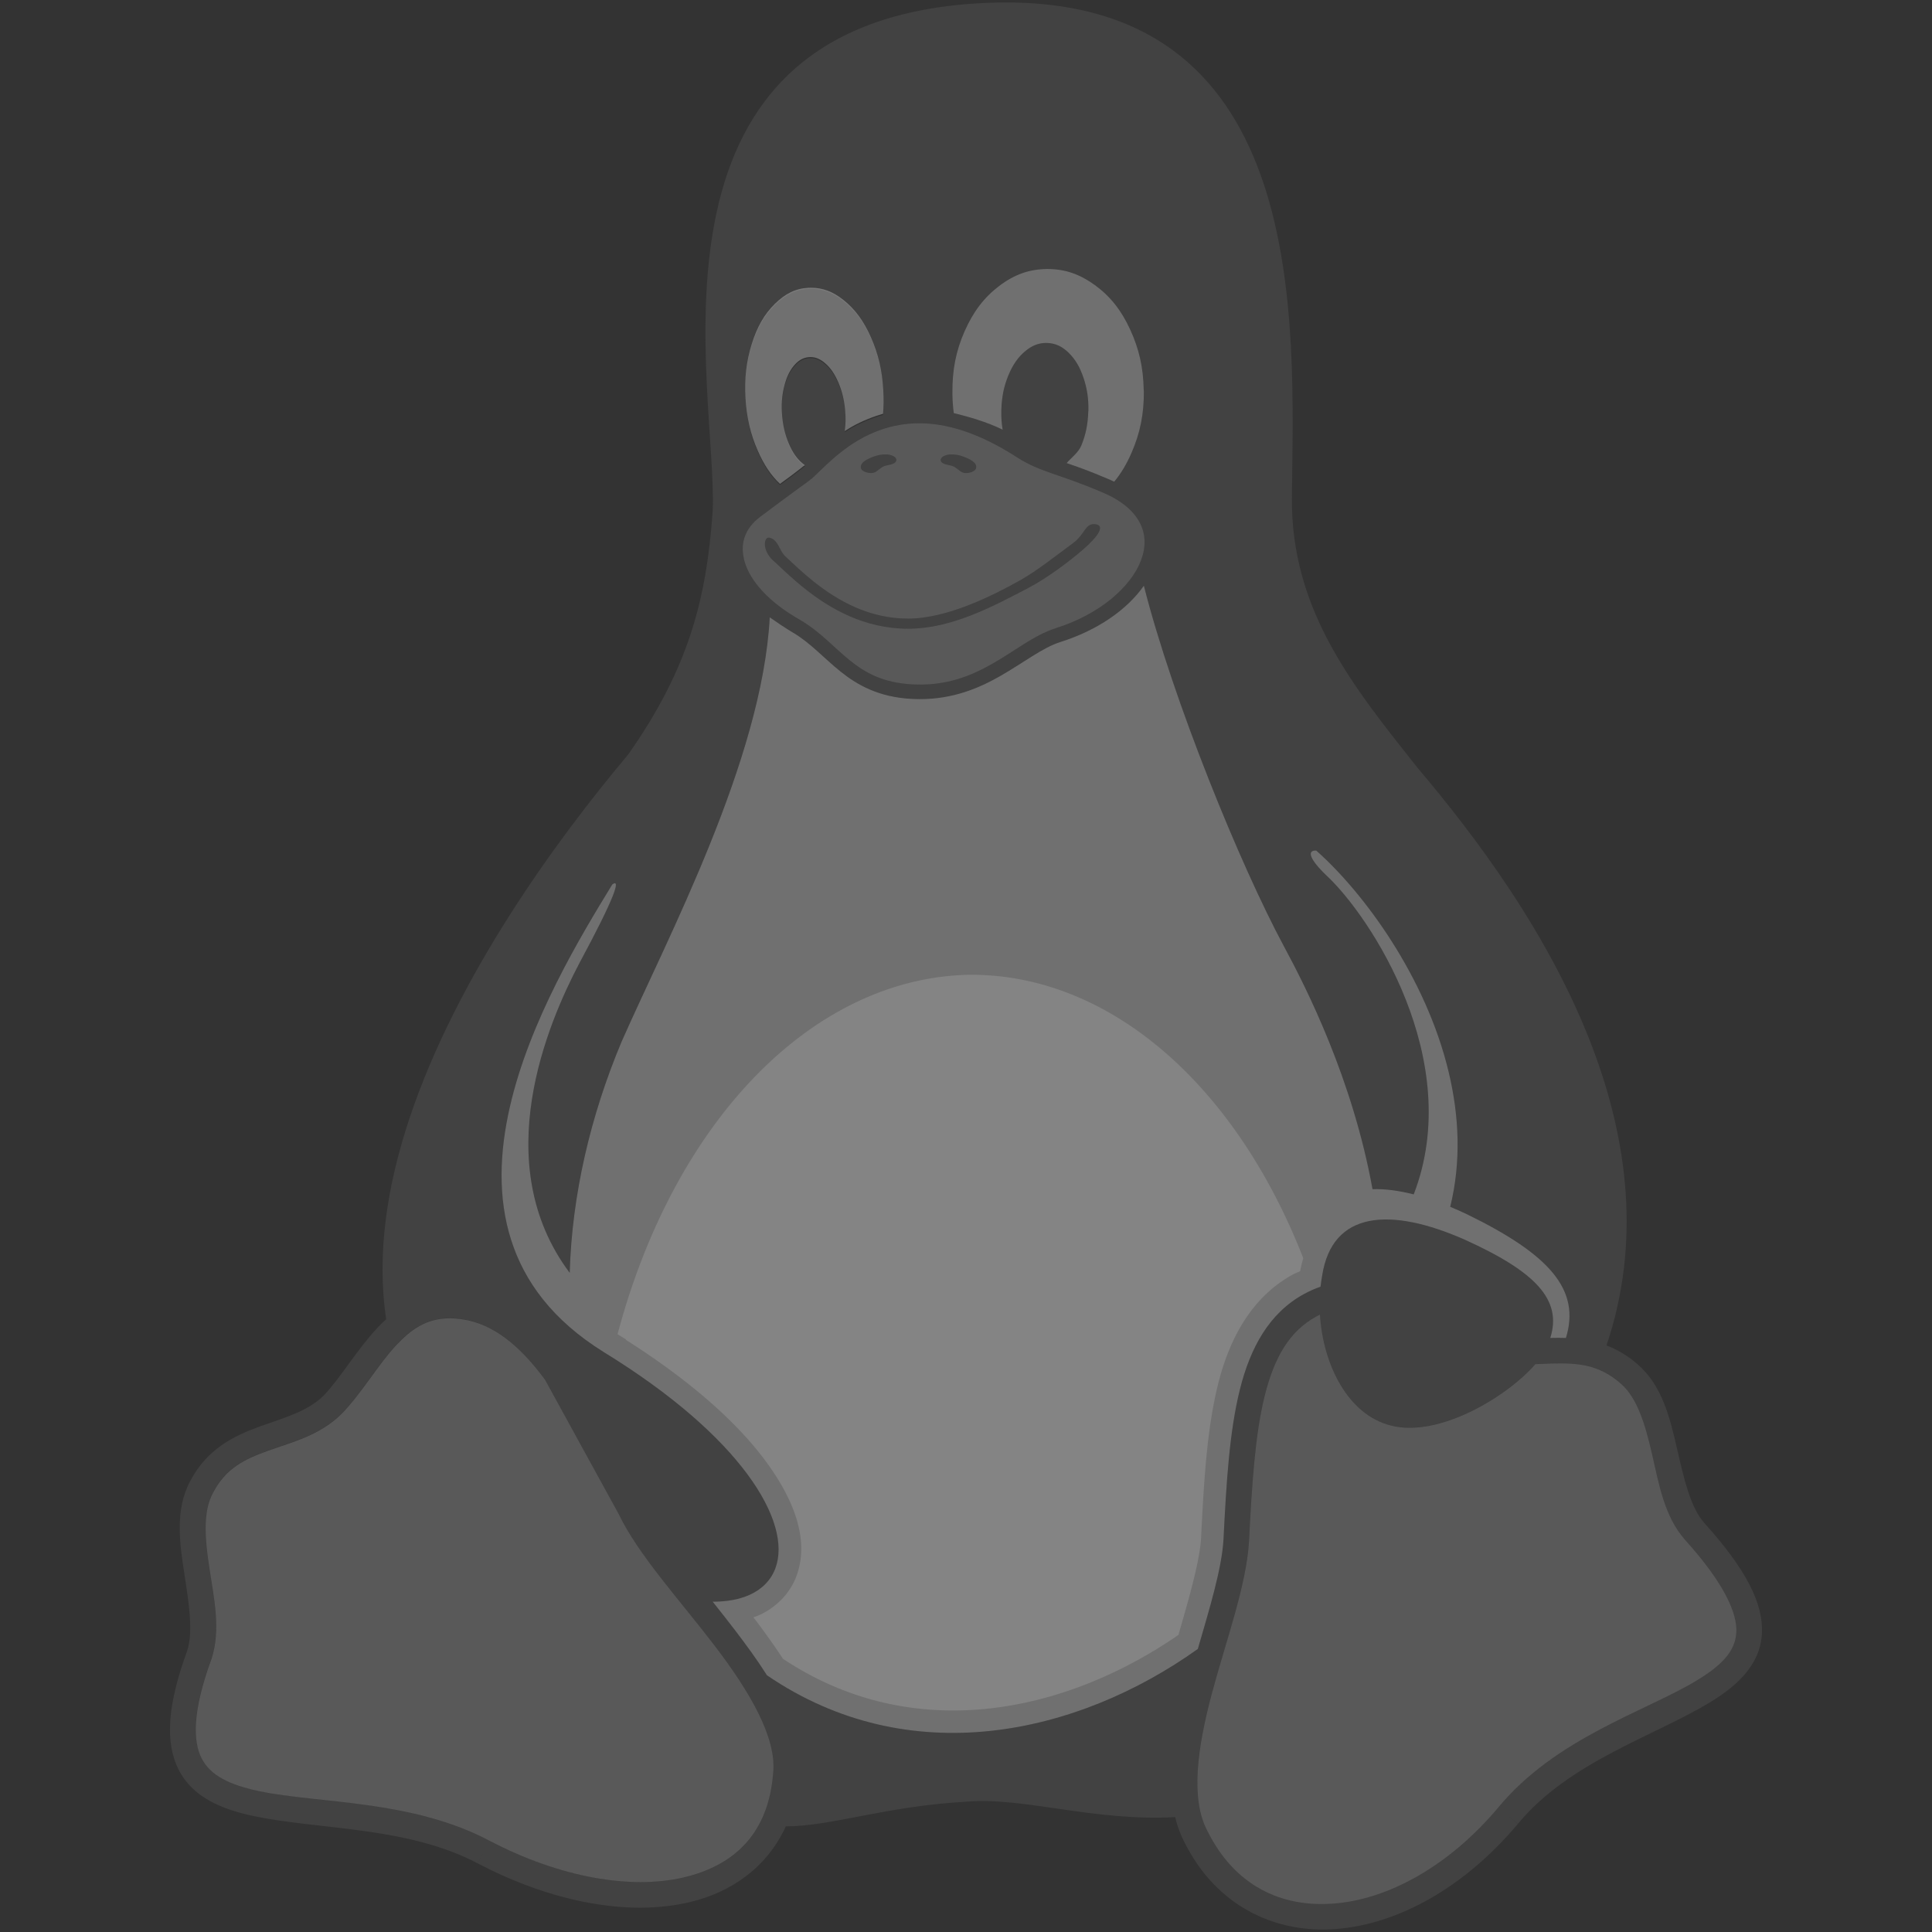 <svg xmlns="http://www.w3.org/2000/svg" enable-background="new 0 0 712 860" xml:space="preserve" height="917.33" viewBox="0 0 860 860" width="917.33" version="1.1" y="0px" x="0px"><rect x="0" y="0" width="860" height="860" fill="#333333" stroke="none"/><path d="m448.01 1.095c-5.51-.01-11.26.219-17.25.699-151.44 12.19-111.27 172.18-113.52 225.76-2.77 39.18-10.709 70.06-37.659 108.36-31.65 37.64-76.231 98.571-97.341 162-9.96 29.93-14.701 60.439-10.331 89.319-1.37 1.23-2.668 2.522-3.918 3.842-9.29 9.93-16.161 21.948-23.811 30.038-7.15 7.141-17.33 9.852-28.53 13.861-11.2 4.021-23.49 9.94-30.95 24.26 0 0 .001.011-.009.011-.01.02-.02.049-.04.068-3.51 6.55-4.651 13.622-4.651 20.792 0 6.63.98 13.35 1.97 19.819 2.06 13.46 4.151 26.189 1.381 34.81-8.86 24.23-10.001 40.98-3.761 53.141 6.26 12.18 19.11 17.55 33.64 20.59 29.06 6.06 68.411 4.56 99.421 21l2.67-5.03-2.64 5.039c33.2 17.36 66.86 23.521 93.71 17.39 19.48-4.439 35.281-16.039 43.402-33.88 21-.1 44.049-8.999 80.969-11.028 25.05-2.021 56.341 8.899 92.331 6.899.94 3.9 2.299 7.66 4.158 11.23.021.029.041.068.062.099 13.949 27.9 39.869 40.661 67.5 38.481 27.659-2.181 57.069-18.49 80.85-46.78l-4.36-3.66 4.391 3.62c22.66-27.48 60.269-38.87 85.219-53.91 12.47-7.52 22.58-16.94 23.37-30.621.778-13.67-7.252-28.991-25.712-49.481-.01-.01-.02-.02-.02-.029-6.069-6.85-8.961-19.55-12.07-33.08-3.101-13.52-6.57-28.099-17.67-37.549-.021-.021-.051-.041-.07-.062-2.2-1.92-4.461-3.538-6.731-4.889-2.279-1.35-4.589-2.45-6.898-3.32 15.43-45.76 9.38-91.33-6.2-132.5-19.11-50.54-52.48-94.569-77.97-124.69-28.53-35.99-56.431-70.15-55.88-120.61.849-77.01 8.469-219.82-127.05-220.01zm17.98 118.63h.37c7.68 0 14.25 2.26 21 7.15 6.85 4.98 11.791 11.2 15.771 19.9 3.9 8.48 5.78 16.77 5.971 26.6-.001.26-.002.482.068.742.08 10.09-1.659 18.679-5.489 27.449-2.18 5-4.69 9.199-7.7 12.839-1.021-.49-2.079-.96-3.18-1.41-3.81-1.63-7.18-2.969-10.199-4.109-3.021-1.14-5.378-1.919-7.809-2.759 1.761-2.13 5.231-4.639 6.522-7.789 1.96-4.75 2.92-9.391 3.1-14.921 0-.22.07-.41.07-.67.11-5.3-.591-9.829-2.14-14.469-1.62-4.87-3.681-8.371-6.66-11.281-2.99-2.91-5.969-4.229-9.549-4.349-.17-.01-.332-.011-.502-.011-3.36.01-6.279 1.17-9.3 3.69-3.17 2.65-5.521 6.041-7.48 10.761-1.95 4.72-2.909 9.4-3.1 14.96-.029.22-.029.41-.029.63-.07 3.06.131 5.86.601 8.58-6.88-3.43-15.682-5.931-21.762-7.381-.35-2.63-.552-5.341-.612-8.181v-.769c-.11-10.06 1.541-18.689 5.411-27.449 3.87-8.77 8.66-15.07 15.399-20.2 6.75-5.12 13.38-7.471 21.229-7.551zm-104.86 8.851c5.11.01 9.67 1.708 14.39 5.479 5.12 4.09 8.99 9.32 12.23 16.69 3.25 7.37 4.98 14.741 5.46 23.441v.07c.23 3.65.2 7.09-.09 10.421-1.01.29-1.991.6-2.961.93-5.5 1.9-9.866 3.996-14.086 6.786.41-2.92.47-5.88.15-9.19-.03-.18-.031-.329-.031-.509-.44-4.39-1.369-8.07-2.919-11.79-1.65-3.87-3.501-6.601-5.931-8.701-2.2-1.9-4.281-2.779-6.581-2.759-.23 0-.469.009-.709.029-2.58.22-4.721 1.481-6.751 3.951-2.02 2.46-3.35 5.52-4.31 9.58-.96 4.05-1.209 8.03-.809 12.6 0 .18.04.329.04.509.44 4.43 1.33 8.11 2.91 11.83 1.62 3.83 3.501 6.561 5.931 8.661.41.35.81.67 1.21.95-2.52 1.95-4.213 3.332-6.293 4.852-1.33.97-2.91 2.13-4.75 3.49-4.01-3.76-7.14-8.481-9.88-14.711-3.24-7.36-4.971-14.728-5.491-23.428v-.071c-.48-8.7.371-16.179 2.761-23.919 2.4-7.74 5.6-13.341 10.25-17.941 4.64-4.61 9.32-6.93 14.96-7.22.44-.02.87-.029 1.3-.029zm47.84 59.819c11.86-.05 26.13 3.841 43.4 14.941 10.61 6.9 18.86 7.479 37.87 15.619l.029.011.02.009c9.14 3.75 14.511 8.651 17.14 13.801 2.62 5.15 2.691 10.73.491 16.61-4.389 11.75-18.41 24.12-38.069 30.26l-.02.009-.02.011c-9.591 3.11-17.951 10-27.821 15.63-9.85 5.64-21.009 10.191-36.169 9.311-6.46-.38-11.62-1.66-16.04-3.55s-8.091-4.391-11.581-7.191c-6.98-5.61-13.06-12.659-21.96-17.889l-.029-.011-.02-.02c-14.34-8.11-22.18-17.49-24.63-25.62-2.46-8.13-.15-15.07 6.96-20.4 8-6 13.559-10.08 17.269-12.79 3.68-2.7 5.201-3.72 6.381-4.84 0-.01.009-.01.009-.02l.011-.009c6.01-5.69 15.599-16.061 30.049-21.031 4.97-1.72 10.52-2.82 16.73-2.84zm-15.196 13.841c-1.768.035-3.588.484-5.165 1.099-2.242.874-5.726 2.392-5.413 4.777.237 1.806 3.07 2.488 4.891 2.435 1.907-.055 3.273-1.97 4.97-2.844 1.933-.996 5.279-.652 5.925-2.728.211-.677-.466-1.486-1.086-1.831-1.015-.564-2.169-.836-3.367-.897-.25-.013-.502-.016-.754-.011zm30.179 0c-.253-.005-.505-.002-.754.011-1.198.061-2.353.333-3.367.897-.62.345-1.297 1.154-1.086 1.831.647 2.076 3.994 1.732 5.927 2.728 1.696.874 3.06 2.789 4.968 2.844 1.82.053 4.654-.63 4.891-2.435.313-2.386-3.171-3.903-5.413-4.777-1.578-.615-3.397-1.064-5.165-1.099zm62.787 31.053c-3.795.114-3.942 4.689-9.174 8.529-7.294 5.354-16.232 12.418-23.256 16.359-12.398 6.955-32.71 17.17-50.11 17.17-17.43 0-31.35-8.05-41.79-16.32-5.22-4.14-9.529-8.31-12.969-11.53-2.543-2.378-3.156-7.695-7.194-8.2-2.409-.192-3.11 6.301 2.754 10.93 3.38 3.16 7.859 7.51 13.38 11.88 11.04 8.75 26.39 17.73 45.82 17.73 19.44 0 37.709-9.887 53.35-18.04 8.2-4.274 18.296-11.747 24.749-17.379 6.453-5.632 9.861-10.555 5.253-11.093-.288-.034-.558-.045-.811-.037zm22.429 27.418c12.92 50.92 42.961 124.47 62.272 160.36 10.27 19.04 30.688 59.5 39.509 108.25 5.59-.171 11.75.64 18.34 2.329 23.07-59.81-19.558-124.22-39.058-142.16-7.87-7.64-8.251-11.06-4.341-10.9 21.14 18.71 48.91 56.322 59.011 98.782 4.609 19.359 5.589 39.72.648 59.81 2.41 1 4.871 2.089 7.361 3.27 37.03 18.029 50.719 33.709 44.139 55.109-2.17-.08-4.31-.069-6.39-.02-.19.01-.38.011-.58.011 5.37-16.96-6.51-29.472-38.17-43.792-32.83-14.439-58.989-13.009-63.409 16.291-.28 1.53-.509 3.1-.679 4.68-2.46.86-4.921 1.94-7.401 3.29-15.41 8.44-23.83 23.74-28.51 42.521-4.67 18.76-6.02 41.43-7.3 66.92v.02c-.79 12.811-6.069 30.149-11.409 48.51-53.78 38.369-128.42 54.99-191.8 11.73-4.29-6.79-9.221-13.52-14.291-20.16-3.24-4.239-6.569-8.45-9.869-12.609 6.5.01 12.03-1.061 16.5-3.08 5.56-2.53 9.46-6.571 11.4-11.772 3.86-10.39-.019-25.049-12.389-41.799-12.37-16.74-33.322-35.63-64.102-54.51v-.009c-22.62-14.07-35.259-31.313-41.179-50.032-5.93-18.73-5.101-38.979-.531-58.969 8.76-38.37 31.261-75.689 45.621-99.11 3.86-2.84 1.38 5.279-14.54 34.839-14.26 27.021-40.93 89.381-4.42 138.06.98-34.641 9.251-69.972 23.141-103.02 20.23-45.85 62.54-125.38 65.9-188.76 1.74 1.26 7.69 5.281 10.34 6.791.01.01.01.009.02.009 7.76 4.57 13.59 11.25 21.14 17.32 7.57 6.08 17.02 11.33 31.3 12.16 1.37.08 2.709.121 4.019.121 14.72 0 26.2-4.8 35.76-10.27 10.391-5.94 18.69-12.521 26.561-15.081.01-.01.019-.009.029-.009 16.63-5.2 29.84-14.4 37.359-25.12zm78.369 324.42c1.351 22.03 12.261 44.51 31.54 49.369 21.101 5.561 51.511-12.54 64.351-27.31 2.569-.101 5.069-.229 7.5-.289 11.27-.271 20.71.38 30.37 8.82l.029.029.029.02c7.42 6.29 10.951 18.17 14.011 31.47 3.061 13.311 5.499 27.8 14.68 38.13l.011.011.009.02c17.641 19.57 23.312 32.791 22.822 41.241-.48 8.439-6.59 14.709-17.88 21.509-22.561 13.61-62.552 25.45-88.081 56.38-22.181 26.39-49.221 40.881-73.03 42.761s-44.35-8.001-56.47-32.311l-.02-.049-.029-.062c-7.521-14.3-4.391-36.849 1.939-60.648 6.33-23.79 15.43-48.23 16.65-68.08v-.06c1.279-25.439 2.709-47.66 6.978-64.81 4.28-17.15 11.011-28.751 22.932-35.281.56-.3 1.109-.589 1.659-.859zm-387.6 1.63c.12.011.23.011.35 0 1.78.011 3.669.161 5.669.472 13.5 2.04 25.27 11.478 36.61 26.858l32.741 59.67.009.029.02.02c8.71 18.19 27.11 38.2 42.7 58.61 15.59 20.401 27.65 40.892 26.08 56.572l-.009.059v.071c-2.04 26.74-17.121 41.299-40.281 46.589-23.14 5.29-54.529.021-85.869-16.37-.01 0-.019-.011-.029-.011-34.68-18.37-75.932-16.54-102.4-22.07-13.23-2.76-21.869-6.919-25.829-14.639-3.96-7.73-4.051-21.201 4.369-44.171l.04-.101.031-.101c4.17-12.85 1.079-26.909-.941-40.109-2.02-13.189-3.01-25.199 1.5-33.56l.04-.081c5.77-11.12 14.23-15.1 24.73-18.86 10.51-3.77 22.961-6.73 32.791-16.591l.06-.049.049-.049c9.09-9.59 15.92-21.62 23.91-30.15 6.74-7.2 13.491-11.971 23.661-12.041z" fill-opacity=".3" fill="#666"/><g fill-opacity=".3" fill="#b2b2b2"><path d="m772.9 726.67c-.48 8.439-6.59 14.71-17.88 21.51-22.561 13.61-62.551 25.45-88.08 56.38-22.181 26.39-49.221 40.88-73.03 42.76s-44.35-8-56.47-32.31l-.021-.05-.029-.061c-7.521-14.3-4.391-36.85 1.939-60.649 6.33-23.79 15.43-48.23 16.65-68.08v-.061c1.279-25.439 2.71-47.66 6.979-64.81 4.28-17.15 11.01-28.75 22.931-35.28.56-.3 1.109-.59 1.659-.86 1.351 22.03 12.261 44.511 31.54 49.37 21.101 5.561 51.511-12.54 64.351-27.31 2.569-.101 5.069-.23 7.5-.29 11.27-.271 20.71.38 30.37 8.82l.029.029.03.021c7.42 6.29 10.95 18.17 14.01 31.47 3.061 13.311 5.5 27.8 14.681 38.13l.01.01.01.021c17.641 19.57 23.311 32.79 22.821 41.24z"/><path d="m344.15 789.05-.01.06v.07c-2.04 26.74-17.12 41.3-40.28 46.59-23.14 5.29-54.53.021-85.87-16.37-.01 0-.02-.01-.03-.01-34.68-18.37-75.93-16.54-102.4-22.07-13.23-2.76-21.87-6.92-25.83-14.64-3.96-7.73-4.05-21.2 4.37-44.17l.04-.101.03-.1c4.17-12.85 1.08-26.91-.94-40.11-2.02-13.189-3.01-25.199 1.5-33.56l.04-.08c5.77-11.12 14.23-15.1 24.73-18.86 10.51-3.77 22.96-6.729 32.79-16.59l.06-.05.05-.05c9.09-9.59 15.92-21.62 23.91-30.15 6.74-7.2 13.49-11.97 23.66-12.04.12.011.23.011.35 0 1.78.011 3.67.16 5.67.471 13.5 2.04 25.27 11.479 36.61 26.859l32.74 59.67.01.03.02.02c8.71 18.19 27.11 38.2 42.7 58.61 15.59 20.401 27.65 40.891 26.08 56.571z"/><path d="m408.97 188.41c-6.21.02-11.76 1.12-16.73 2.84-14.45 4.97-24.039 15.342-30.049 21.031l-.011.009c0 .01-.009.01-.009.02-1.18 1.12-2.701 2.139-6.381 4.84-3.71 2.71-9.269 6.79-17.269 12.79-7.11 5.33-9.42 12.27-6.96 20.4 2.45 8.13 10.29 17.51 24.63 25.62l.02.02.029.011c8.9 5.23 14.98 12.279 21.96 17.889 3.49 2.8 7.161 5.301 11.581 7.191 4.42 1.89 9.58 3.17 16.04 3.55 15.16.88 26.319-3.671 36.169-9.311 9.87-5.63 18.23-12.52 27.821-15.63l.02-.011.02-.009c19.659-6.14 33.68-18.51 38.069-30.26 2.2-5.88 2.129-11.459-.491-16.61-2.63-5.15-8.001-10.051-17.14-13.801l-.02-.009-.029-.011c-19.01-8.14-27.26-8.719-37.87-15.619-17.27-11.1-31.54-14.991-43.4-14.941zm-14.442 13.852c1.198.061 2.353.333 3.367.897.62.345 1.297 1.154 1.086 1.831-.647 2.076-3.992 1.732-5.925 2.728-1.696.874-3.062 2.789-4.97 2.844-1.82.053-4.654-.63-4.891-2.435-.313-2.386 3.171-3.903 5.413-4.777 1.803-.703 3.923-1.189 5.92-1.088zm28.671 0c1.997-.101 4.117.385 5.92 1.088 2.242.874 5.726 2.392 5.413 4.777-.237 1.806-3.07 2.488-4.891 2.435-1.907-.055-3.271-1.97-4.968-2.844-1.933-.996-5.28-.652-5.927-2.728-.211-.677.466-1.486 1.086-1.831 1.015-.564 2.169-.836 3.367-.897zm63.541 31.042c.253-.008.523.003.811.037 4.608.537 1.2 5.461-5.253 11.093-6.453 5.632-16.549 13.104-24.749 17.379-15.641 8.153-33.91 18.04-53.35 18.04-19.43 0-34.78-8.98-45.82-17.73-5.52-4.37-9.999-8.72-13.38-11.88-5.864-4.629-5.163-11.121-2.754-10.93 4.039.504 4.651 5.821 7.194 8.2 3.44 3.22 7.749 7.39 12.969 11.53 10.44 8.27 24.36 16.32 41.79 16.32 17.4 0 37.712-10.215 50.11-17.17 7.024-3.94 15.962-11.004 23.256-16.359 5.232-3.84 5.379-8.415 9.174-8.529z"/></g><g fill-opacity=".3"><path fill="#fff" d="m697.05 595.57c-2.17-.08-4.31-.069-6.39-.02-.19.01-.38.01-.58.01 5.37-16.96-6.51-29.47-38.17-43.79-32.83-14.439-58.99-13.01-63.41 16.29-.28 1.53-.51 3.1-.68 4.68-2.46.86-4.92 1.94-7.4 3.29-15.41 8.44-23.83 23.74-28.51 42.521-4.67 18.76-6.02 41.43-7.3 66.92v.02c-.79 12.811-6.07 30.15-11.41 48.511-53.78 38.369-128.42 54.989-191.8 11.729-4.29-6.79-9.22-13.52-14.29-20.16-3.24-4.239-6.57-8.45-9.87-12.609 6.5.01 12.03-1.061 16.5-3.08 5.56-2.53 9.46-6.57 11.4-11.771 3.86-10.39-.02-25.05-12.39-41.8-12.37-16.74-33.32-35.63-64.1-54.51v-.01c-22.62-14.07-35.26-31.311-41.18-50.03-5.93-18.73-5.1-38.98-.53-58.97 8.76-38.37 31.26-75.69 45.62-99.11 3.86-2.84 1.38 5.28-14.54 34.84-14.26 27.021-40.93 89.38-4.42 138.06.98-34.641 9.25-69.971 23.14-103.02 20.23-45.85 62.54-125.38 65.9-188.76 1.74 1.26 7.69 5.28 10.34 6.79.01.01.01.01.02.01 7.76 4.57 13.59 11.25 21.14 17.32 7.57 6.08 17.02 11.33 31.3 12.16 1.37.08 2.71.12 4.02.12 14.72 0 26.2-4.8 35.76-10.27 10.391-5.94 18.69-12.52 26.561-15.08.01-.01.02-.01.03-.01 16.63-5.2 29.84-14.4 37.359-25.12 12.92 50.92 42.96 124.47 62.271 160.36 10.27 19.04 30.689 59.5 39.51 108.25 5.59-.171 11.75.64 18.34 2.329 23.07-59.81-19.56-124.22-39.06-142.16-7.87-7.64-8.25-11.06-4.34-10.9 21.14 18.71 48.909 56.32 59.01 98.78 4.609 19.359 5.59 39.72.649 59.81 2.41 1 4.87 2.09 7.36 3.271 37.03 18.029 50.72 33.709 44.14 55.109z"/><path style="color-rendering:auto;color:#000000;isolation:auto;mix-blend-mode:normal;shape-rendering:auto;solid-color:#000000;image-rendering:auto;enable-background:accumulate" d="m433.16 433.89a170.49 252.33 0 0 0 -158.26 160.01l3.75 2.334v.211c28.872 18.332 49.435 36.725 62.143 53.922v.002h.002c13.433 18.189 19.41 35.905 13.719 51.225l-.002.006-.002.006c-2.881 7.725-9.02 13.916-16.627 17.377l-.014.006-.012.006c-.799.361-1.654.628-2.482.938 4.55 5.969 9.007 12.119 13.113 18.436 57.988 38.593 125.44 24.314 176.07-10.602 4.944-17.037 9.447-32.925 10.066-42.857 1.282-25.521 2.569-48.636 7.582-68.773v-.002c5.052-20.275 14.88-38.726 33.41-48.875l.01-.006.012-.006c1.041-.567 2.087-.898 3.131-1.391.334-2.005.798-3.935 1.361-5.797a170.49 252.33 0 0 0 -146.96 -126.15zm145.51 132.37-.053.309c.005-.035.018-.066.023-.102.012-.068.017-.139.029-.207z" fill="#b2b2b2"/><path d="m509.17 174.13c.08 10.09-1.66 18.68-5.49 27.45-2.18 5-4.689 9.2-7.699 12.84-1.021-.49-2.08-.96-3.181-1.41-3.81-1.63-7.18-2.97-10.199-4.11-3.021-1.14-5.378-1.919-7.809-2.759 1.761-2.13 5.23-4.64 6.521-7.79 1.96-4.75 2.92-9.39 3.1-14.92 0-.22.07-.41.07-.67.11-5.3-.59-9.83-2.14-14.47-1.62-4.87-3.681-8.37-6.66-11.28-2.99-2.91-5.97-4.23-9.55-4.35-.17-.01-.33-.01-.5-.01-3.36.01-6.28 1.17-9.301 3.69-3.17 2.65-5.52 6.04-7.479 10.76-1.95 4.72-2.91 9.4-3.101 14.96-.029.22-.029.41-.029.63-.07 3.06.13 5.86.6 8.58-6.88-3.43-15.682-5.931-21.762-7.381-.35-2.63-.55-5.34-.61-8.18v-.77c-.11-10.06 1.54-18.69 5.41-27.45 3.87-8.77 8.66-15.07 15.399-20.2 6.75-5.12 13.381-7.47 21.23-7.55h.37c7.68 0 14.25 2.26 21 7.15 6.85 4.98 11.79 11.2 15.77 19.9 3.9 8.48 5.78 16.77 5.971 26.6-.001.26-.001.48.069.74z" fill="#fff"/><path d="m393.09 184.18c-1.01.29-1.99.6-2.96.93-5.5 1.9-9.867 3.997-14.087 6.787.41-2.92.47-5.88.15-9.19-.03-.18-.03-.33-.03-.51-.44-4.39-1.37-8.07-2.92-11.79-1.65-3.87-3.5-6.6-5.93-8.7-2.2-1.9-4.28-2.78-6.58-2.76-.23 0-.47.01-.71.03-2.58.22-4.72 1.48-6.75 3.95-2.02 2.46-3.35 5.52-4.31 9.58-.96 4.05-1.21 8.03-.81 12.6 0 .18.04.33.04.51.44 4.43 1.33 8.11 2.91 11.83 1.62 3.83 3.5 6.56 5.93 8.66.41.35.81.67 1.21.95-2.52 1.95-4.213 3.333-6.293 4.853-1.33.97-2.91 2.13-4.75 3.49-4.01-3.76-7.14-8.48-9.88-14.71-3.24-7.36-4.97-14.73-5.49-23.43v-.07c-.48-8.7.37-16.18 2.76-23.92 2.4-7.74 5.6-13.34 10.25-17.94 4.64-4.61 9.32-6.93 14.96-7.22.44-.02.87-.03 1.3-.03 5.11.01 9.67 1.71 14.39 5.48 5.12 4.09 8.99 9.32 12.23 16.69 3.25 7.37 4.98 14.74 5.46 23.44v.07c.23 3.65.2 7.09-.09 10.42z" fill="#fff"/></g></svg>
